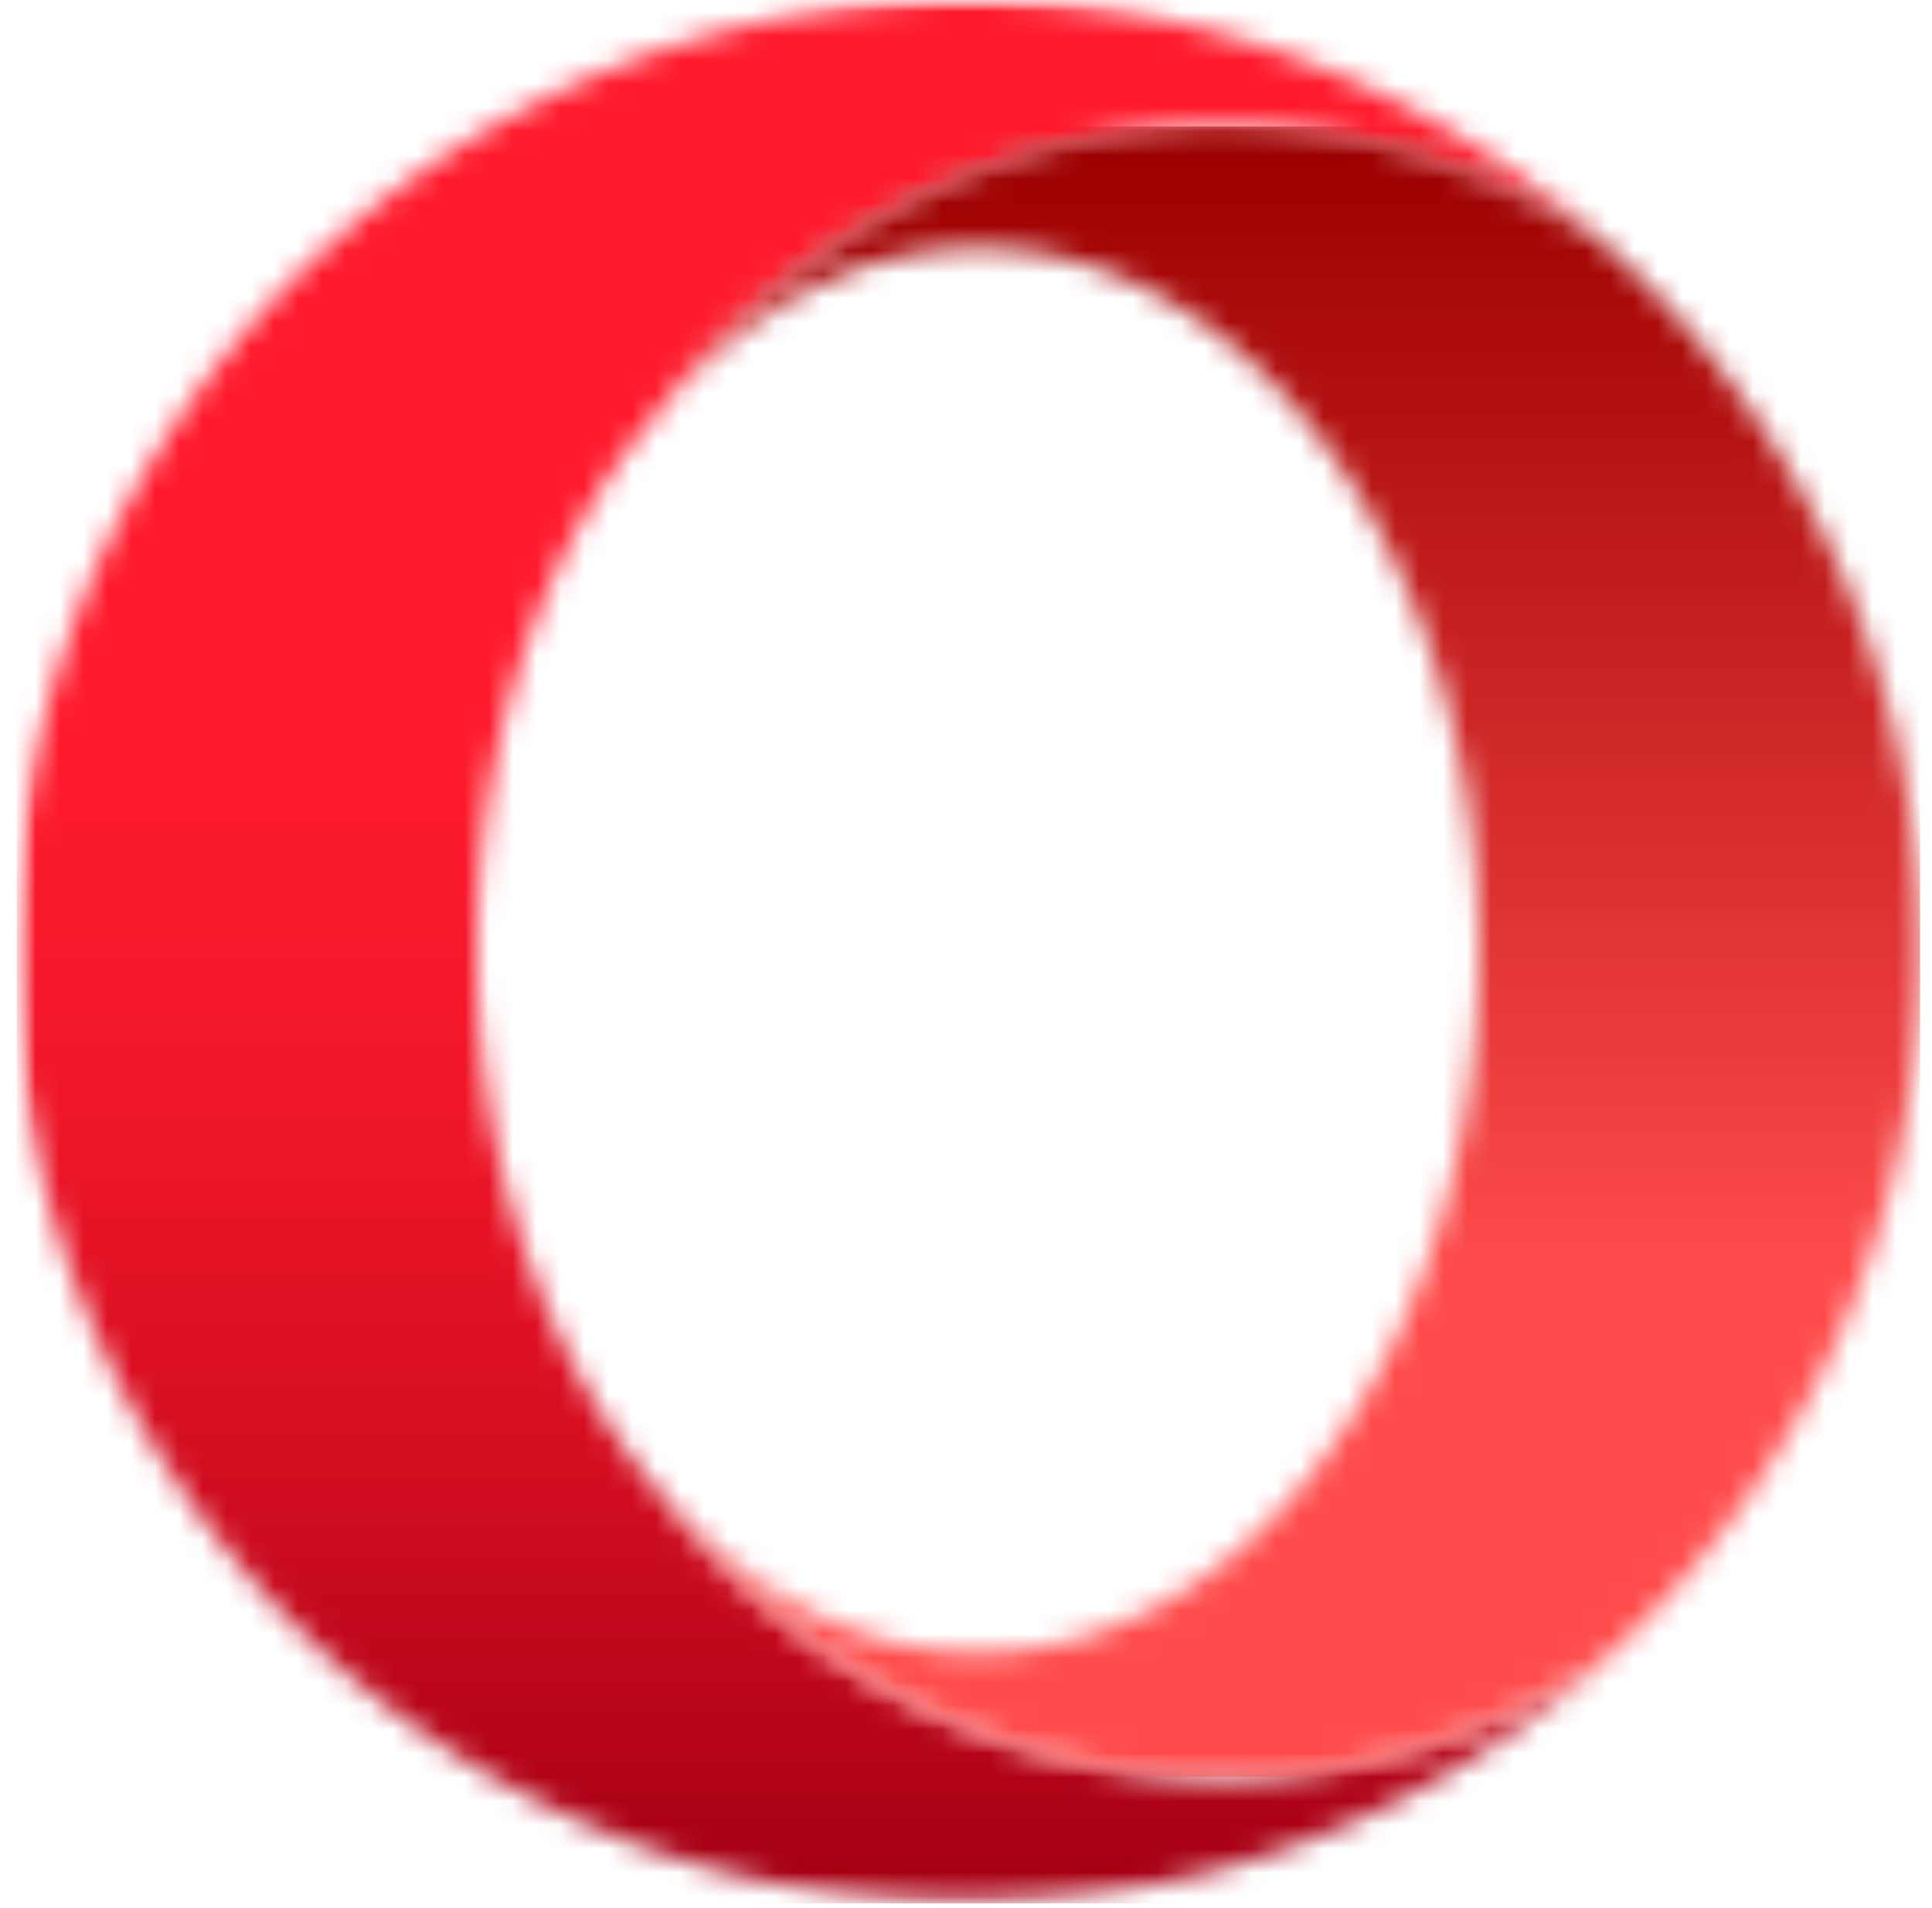 <svg width="81" height="80" xmlns="http://www.w3.org/2000/svg" xmlns:xlink="http://www.w3.org/1999/xlink"><defs><path id="a" d="M.7 0H68v79.8H.7z"/><path d="M40.6 0a39.9 39.9 0 1026.6 69.6 28.8 28.8 0 01-16 5 30 30 0 01-23.7-12.2c-4.4-5.2-7.3-13-7.5-21.6V39c.2-8.7 3-16.4 7.5-21.6A30 30 0 0151.2 5.3c5.9 0 11.3 1.8 16 4.9A39.7 39.7 0 0040.8 0h-.2z" id="c"/><path id="f" d="M0 0h54v70H0z"/><path d="M.5 12.4c3.6-4.3 8.4-7 13.5-7 11.6 0 21 13.3 21 29.5s-9.4 29.4-21 29.4c-5.1 0-9.9-2.6-13.5-7a30 30 0 0023.7 12.2c5.9 0 11.3-1.8 16-4.9a39.8 39.8 0 000-59.4 28.8 28.8 0 00-16-5A30 30 0 00.5 12.5" id="h"/><linearGradient x1="50%" y1="0%" x2="50%" y2="100%" id="d"><stop stop-color="#FF1B2D" offset="0%"/><stop stop-color="#FF1B2D" offset="25%"/><stop stop-color="#FF1B2D" offset="31.3%"/><stop stop-color="#FF1B2D" offset="34.4%"/><stop stop-color="#FE1B2D" offset="37.5%"/><stop stop-color="#FD1A2D" offset="39.1%"/><stop stop-color="#FD1A2C" offset="40.6%"/><stop stop-color="#FC1A2C" offset="42.2%"/><stop stop-color="#FB1A2C" offset="43.8%"/><stop stop-color="#FA1A2C" offset="44.5%"/><stop stop-color="#FA192C" offset="45.3%"/><stop stop-color="#F9192B" offset="46.1%"/><stop stop-color="#F9192B" offset="46.9%"/><stop stop-color="#F8192B" offset="47.7%"/><stop stop-color="#F8192B" offset="48.4%"/><stop stop-color="#F7192B" offset="49.2%"/><stop stop-color="#F6182B" offset="50%"/><stop stop-color="#F6182A" offset="50.8%"/><stop stop-color="#F5182A" offset="51.6%"/><stop stop-color="#F4182A" offset="52.3%"/><stop stop-color="#F4172A" offset="53.1%"/><stop stop-color="#F3172A" offset="53.9%"/><stop stop-color="#F21729" offset="54.7%"/><stop stop-color="#F11729" offset="55.5%"/><stop stop-color="#F01729" offset="56.3%"/><stop stop-color="#F01629" offset="57%"/><stop stop-color="#EF1628" offset="57.8%"/><stop stop-color="#EE1628" offset="58.6%"/><stop stop-color="#ED1528" offset="59.4%"/><stop stop-color="#EC1528" offset="60.2%"/><stop stop-color="#EB1527" offset="60.9%"/><stop stop-color="#EA1527" offset="61.7%"/><stop stop-color="#E91427" offset="62.5%"/><stop stop-color="#E81427" offset="62.9%"/><stop stop-color="#E81426" offset="63.3%"/><stop stop-color="#E71426" offset="63.7%"/><stop stop-color="#E71426" offset="64.1%"/><stop stop-color="#E61326" offset="64.5%"/><stop stop-color="#E61326" offset="64.8%"/><stop stop-color="#E51326" offset="65.2%"/><stop stop-color="#E51326" offset="65.6%"/><stop stop-color="#E41325" offset="66%"/><stop stop-color="#E41325" offset="66.4%"/><stop stop-color="#E31225" offset="66.8%"/><stop stop-color="#E21225" offset="67.2%"/><stop stop-color="#E21225" offset="67.6%"/><stop stop-color="#E11225" offset="68%"/><stop stop-color="#E11224" offset="68.4%"/><stop stop-color="#E01224" offset="68.8%"/><stop stop-color="#E01124" offset="69.1%"/><stop stop-color="#DF1124" offset="69.5%"/><stop stop-color="#DE1124" offset="69.9%"/><stop stop-color="#DE1124" offset="70.3%"/><stop stop-color="#DD1123" offset="70.7%"/><stop stop-color="#DD1023" offset="71.1%"/><stop stop-color="#DC1023" offset="71.5%"/><stop stop-color="#DB1023" offset="71.9%"/><stop stop-color="#DB1023" offset="72.3%"/><stop stop-color="#DA1023" offset="72.7%"/><stop stop-color="#DA1022" offset="73%"/><stop stop-color="#D90F22" offset="73.4%"/><stop stop-color="#D80F22" offset="73.8%"/><stop stop-color="#D80F22" offset="74.2%"/><stop stop-color="#D70F22" offset="74.6%"/><stop stop-color="#D60F21" offset="75%"/><stop stop-color="#D60E21" offset="75.4%"/><stop stop-color="#D50E21" offset="75.8%"/><stop stop-color="#D40E21" offset="76.2%"/><stop stop-color="#D40E21" offset="76.6%"/><stop stop-color="#D30E21" offset="77%"/><stop stop-color="#D20D20" offset="77.3%"/><stop stop-color="#D20D20" offset="77.7%"/><stop stop-color="#D10D20" offset="78.1%"/><stop stop-color="#D00D20" offset="78.5%"/><stop stop-color="#D00C20" offset="78.9%"/><stop stop-color="#CF0C1F" offset="79.3%"/><stop stop-color="#CE0C1F" offset="79.7%"/><stop stop-color="#CE0C1F" offset="80.1%"/><stop stop-color="#CD0C1F" offset="80.5%"/><stop stop-color="#CC0B1F" offset="80.9%"/><stop stop-color="#CB0B1E" offset="81.3%"/><stop stop-color="#CB0B1E" offset="81.6%"/><stop stop-color="#CA0B1E" offset="82%"/><stop stop-color="#C90A1E" offset="82.4%"/><stop stop-color="#C80A1E" offset="82.8%"/><stop stop-color="#C80A1D" offset="83.2%"/><stop stop-color="#C70A1D" offset="83.6%"/><stop stop-color="#C60A1D" offset="84%"/><stop stop-color="#C5091D" offset="84.4%"/><stop stop-color="#C5091C" offset="84.8%"/><stop stop-color="#C4091C" offset="85.2%"/><stop stop-color="#C3091C" offset="85.5%"/><stop stop-color="#C2081C" offset="85.9%"/><stop stop-color="#C2081C" offset="86.3%"/><stop stop-color="#C1081B" offset="86.7%"/><stop stop-color="#C0081B" offset="87.1%"/><stop stop-color="#BF071B" offset="87.5%"/><stop stop-color="#BE071B" offset="87.9%"/><stop stop-color="#BE071A" offset="88.3%"/><stop stop-color="#BD071A" offset="88.7%"/><stop stop-color="#BC061A" offset="89.1%"/><stop stop-color="#BB061A" offset="89.5%"/><stop stop-color="#BA061A" offset="89.8%"/><stop stop-color="#BA0619" offset="90.2%"/><stop stop-color="#B90519" offset="90.6%"/><stop stop-color="#B80519" offset="91%"/><stop stop-color="#B70519" offset="91.4%"/><stop stop-color="#B60518" offset="91.8%"/><stop stop-color="#B50418" offset="92.2%"/><stop stop-color="#B50418" offset="92.6%"/><stop stop-color="#B40418" offset="93%"/><stop stop-color="#B30417" offset="93.4%"/><stop stop-color="#B20317" offset="93.8%"/><stop stop-color="#B10317" offset="94.1%"/><stop stop-color="#B00317" offset="94.5%"/><stop stop-color="#AF0316" offset="94.9%"/><stop stop-color="#AE0216" offset="95.3%"/><stop stop-color="#AE0216" offset="95.7%"/><stop stop-color="#AD0216" offset="96.1%"/><stop stop-color="#AC0115" offset="96.5%"/><stop stop-color="#AB0115" offset="96.9%"/><stop stop-color="#AA0115" offset="97.3%"/><stop stop-color="#A90115" offset="97.7%"/><stop stop-color="#A80014" offset="98%"/><stop stop-color="#A70014" offset="98.4%"/><stop stop-color="#A70014" offset="100%"/></linearGradient><linearGradient x1="50%" y1="0%" x2="50%" y2="100%" id="i"><stop stop-color="#9C0000" offset="0%"/><stop stop-color="#9C0000" offset=".8%"/><stop stop-color="#9D0000" offset="1.2%"/><stop stop-color="#9D0101" offset="1.6%"/><stop stop-color="#9E0101" offset="2%"/><stop stop-color="#9E0202" offset="2.3%"/><stop stop-color="#9F0202" offset="2.7%"/><stop stop-color="#9F0202" offset="3.1%"/><stop stop-color="#A00303" offset="3.5%"/><stop stop-color="#A00303" offset="3.9%"/><stop stop-color="#A10404" offset="4.3%"/><stop stop-color="#A10404" offset="4.7%"/><stop stop-color="#A20505" offset="5.1%"/><stop stop-color="#A30505" offset="5.5%"/><stop stop-color="#A30505" offset="5.9%"/><stop stop-color="#A40606" offset="6.3%"/><stop stop-color="#A40606" offset="6.6%"/><stop stop-color="#A50707" offset="7%"/><stop stop-color="#A50707" offset="7.4%"/><stop stop-color="#A60808" offset="7.8%"/><stop stop-color="#A70808" offset="8.2%"/><stop stop-color="#A70808" offset="8.6%"/><stop stop-color="#A80909" offset="9%"/><stop stop-color="#A80909" offset="9.4%"/><stop stop-color="#A90A0A" offset="9.8%"/><stop stop-color="#A90A0A" offset="10.2%"/><stop stop-color="#AA0B0B" offset="10.5%"/><stop stop-color="#AA0B0B" offset="10.9%"/><stop stop-color="#AB0B0B" offset="11.3%"/><stop stop-color="#AC0C0C" offset="11.7%"/><stop stop-color="#AC0C0C" offset="12.1%"/><stop stop-color="#AD0D0D" offset="12.5%"/><stop stop-color="#AD0D0D" offset="12.9%"/><stop stop-color="#AE0D0D" offset="13.3%"/><stop stop-color="#AE0E0E" offset="13.7%"/><stop stop-color="#AF0E0E" offset="14.1%"/><stop stop-color="#AF0F0F" offset="14.5%"/><stop stop-color="#B00F0F" offset="14.8%"/><stop stop-color="#B11010" offset="15.2%"/><stop stop-color="#B11010" offset="15.6%"/><stop stop-color="#B21010" offset="16%"/><stop stop-color="#B21111" offset="16.4%"/><stop stop-color="#B31111" offset="16.8%"/><stop stop-color="#B31212" offset="17.2%"/><stop stop-color="#B41212" offset="17.6%"/><stop stop-color="#B51313" offset="18%"/><stop stop-color="#B51313" offset="18.4%"/><stop stop-color="#B61313" offset="18.8%"/><stop stop-color="#B61414" offset="19.1%"/><stop stop-color="#B71414" offset="19.5%"/><stop stop-color="#B71515" offset="19.9%"/><stop stop-color="#B81515" offset="20.3%"/><stop stop-color="#B81616" offset="20.7%"/><stop stop-color="#B91616" offset="21.1%"/><stop stop-color="#BA1616" offset="21.5%"/><stop stop-color="#BA1717" offset="21.9%"/><stop stop-color="#BB1717" offset="22.3%"/><stop stop-color="#BB1818" offset="22.7%"/><stop stop-color="#BC1818" offset="23%"/><stop stop-color="#BC1919" offset="23.4%"/><stop stop-color="#BD1919" offset="23.8%"/><stop stop-color="#BD1919" offset="24.2%"/><stop stop-color="#BE1A1A" offset="24.6%"/><stop stop-color="#BF1A1A" offset="25%"/><stop stop-color="#BF1B1B" offset="25.4%"/><stop stop-color="#C01B1B" offset="25.8%"/><stop stop-color="#C01B1B" offset="26.2%"/><stop stop-color="#C11C1C" offset="26.6%"/><stop stop-color="#C11C1C" offset="27%"/><stop stop-color="#C21D1D" offset="27.3%"/><stop stop-color="#C21D1D" offset="27.7%"/><stop stop-color="#C31E1E" offset="28.1%"/><stop stop-color="#C41E1E" offset="28.5%"/><stop stop-color="#C41E1E" offset="28.9%"/><stop stop-color="#C51F1F" offset="29.3%"/><stop stop-color="#C51F1F" offset="29.7%"/><stop stop-color="#C62020" offset="30.1%"/><stop stop-color="#C62020" offset="30.5%"/><stop stop-color="#C72121" offset="30.9%"/><stop stop-color="#C82121" offset="31.3%"/><stop stop-color="#C82121" offset="31.6%"/><stop stop-color="#C92222" offset="32%"/><stop stop-color="#C92222" offset="32.4%"/><stop stop-color="#CA2323" offset="32.8%"/><stop stop-color="#CA2323" offset="33.2%"/><stop stop-color="#CB2424" offset="33.6%"/><stop stop-color="#CB2424" offset="34%"/><stop stop-color="#CC2424" offset="34.4%"/><stop stop-color="#CD2525" offset="34.8%"/><stop stop-color="#CD2525" offset="35.2%"/><stop stop-color="#CE2626" offset="35.5%"/><stop stop-color="#CE2626" offset="35.9%"/><stop stop-color="#CF2626" offset="36.3%"/><stop stop-color="#CF2727" offset="36.7%"/><stop stop-color="#D02727" offset="37.1%"/><stop stop-color="#D02828" offset="37.5%"/><stop stop-color="#D12828" offset="37.9%"/><stop stop-color="#D22929" offset="38.3%"/><stop stop-color="#D22929" offset="38.7%"/><stop stop-color="#D32929" offset="39.1%"/><stop stop-color="#D32A2A" offset="39.5%"/><stop stop-color="#D42A2A" offset="39.8%"/><stop stop-color="#D42B2B" offset="40.2%"/><stop stop-color="#D52B2B" offset="40.6%"/><stop stop-color="#D62C2C" offset="41%"/><stop stop-color="#D62C2C" offset="41.4%"/><stop stop-color="#D72C2C" offset="41.8%"/><stop stop-color="#D72D2D" offset="42.2%"/><stop stop-color="#D82D2D" offset="42.6%"/><stop stop-color="#D82E2E" offset="43%"/><stop stop-color="#D92E2E" offset="43.4%"/><stop stop-color="#D92F2F" offset="43.8%"/><stop stop-color="#DA2F2F" offset="44.1%"/><stop stop-color="#DB2F2F" offset="44.5%"/><stop stop-color="#DB3030" offset="44.9%"/><stop stop-color="#DC3030" offset="45.3%"/><stop stop-color="#DC3131" offset="45.7%"/><stop stop-color="#DD3131" offset="46.1%"/><stop stop-color="#DD3232" offset="46.5%"/><stop stop-color="#DE3232" offset="46.9%"/><stop stop-color="#DE3232" offset="47.3%"/><stop stop-color="#DF3333" offset="47.7%"/><stop stop-color="#E03333" offset="48%"/><stop stop-color="#E03434" offset="48.4%"/><stop stop-color="#E13434" offset="48.8%"/><stop stop-color="#E13434" offset="49.2%"/><stop stop-color="#E23535" offset="49.6%"/><stop stop-color="#E23535" offset="50%"/><stop stop-color="#E33636" offset="50.4%"/><stop stop-color="#E43636" offset="50.8%"/><stop stop-color="#E43737" offset="51.2%"/><stop stop-color="#E53737" offset="51.6%"/><stop stop-color="#E53737" offset="52%"/><stop stop-color="#E63838" offset="52.3%"/><stop stop-color="#E63838" offset="52.7%"/><stop stop-color="#E73939" offset="53.1%"/><stop stop-color="#E73939" offset="53.5%"/><stop stop-color="#E83A3A" offset="53.9%"/><stop stop-color="#E93A3A" offset="54.3%"/><stop stop-color="#E93A3A" offset="54.7%"/><stop stop-color="#EA3B3B" offset="55.1%"/><stop stop-color="#EA3B3B" offset="55.5%"/><stop stop-color="#EB3C3C" offset="55.9%"/><stop stop-color="#EB3C3C" offset="56.3%"/><stop stop-color="#EC3D3D" offset="56.6%"/><stop stop-color="#EC3D3D" offset="57%"/><stop stop-color="#ED3D3D" offset="57.4%"/><stop stop-color="#EE3E3E" offset="57.8%"/><stop stop-color="#EE3E3E" offset="58.2%"/><stop stop-color="#EF3F3F" offset="58.6%"/><stop stop-color="#EF3F3F" offset="59%"/><stop stop-color="#F03F3F" offset="59.4%"/><stop stop-color="#F04040" offset="59.8%"/><stop stop-color="#F14040" offset="60.2%"/><stop stop-color="#F14141" offset="60.5%"/><stop stop-color="#F24141" offset="60.9%"/><stop stop-color="#F34242" offset="61.3%"/><stop stop-color="#F34242" offset="61.7%"/><stop stop-color="#F44242" offset="62.1%"/><stop stop-color="#F44343" offset="62.5%"/><stop stop-color="#F54343" offset="62.9%"/><stop stop-color="#F54444" offset="63.3%"/><stop stop-color="#F64444" offset="63.7%"/><stop stop-color="#F74545" offset="64.1%"/><stop stop-color="#F74545" offset="64.5%"/><stop stop-color="#F84545" offset="64.8%"/><stop stop-color="#F84646" offset="65.2%"/><stop stop-color="#F94646" offset="65.6%"/><stop stop-color="#F94747" offset="66%"/><stop stop-color="#FA4747" offset="66.4%"/><stop stop-color="#FA4848" offset="66.8%"/><stop stop-color="#FB4848" offset="67.2%"/><stop stop-color="#FC4848" offset="67.6%"/><stop stop-color="#FC4949" offset="68%"/><stop stop-color="#FD4949" offset="68.4%"/><stop stop-color="#FD4A4A" offset="68.8%"/><stop stop-color="#FE4A4A" offset="69.1%"/><stop stop-color="#FE4B4B" offset="69.5%"/><stop stop-color="#FF4B4B" offset="70.3%"/><stop stop-color="#FF4B4B" offset="71.9%"/><stop stop-color="#FF4B4B" offset="75%"/><stop stop-color="#FF4B4B" offset="100%"/></linearGradient></defs><g fill="none" fill-rule="evenodd"><mask id="b" fill="#fff"><use xlink:href="#a"/></mask><g mask="url(#b)"><mask id="e" fill="#fff"><use xlink:href="#c"/></mask><path fill="url(#d)" fill-rule="nonzero" mask="url(#e)" d="M67.2 0H.7v79.8h66.5z"/></g><g transform="translate(27 5)"><mask id="g" fill="#fff"><use xlink:href="#f"/></mask><g mask="url(#g)"><mask id="j" fill="#fff"><use xlink:href="#h"/></mask><path fill="url(#i)" fill-rule="nonzero" mask="url(#j)" d="M53.5.3H.5v69.2h53z"/></g></g></g></svg>
